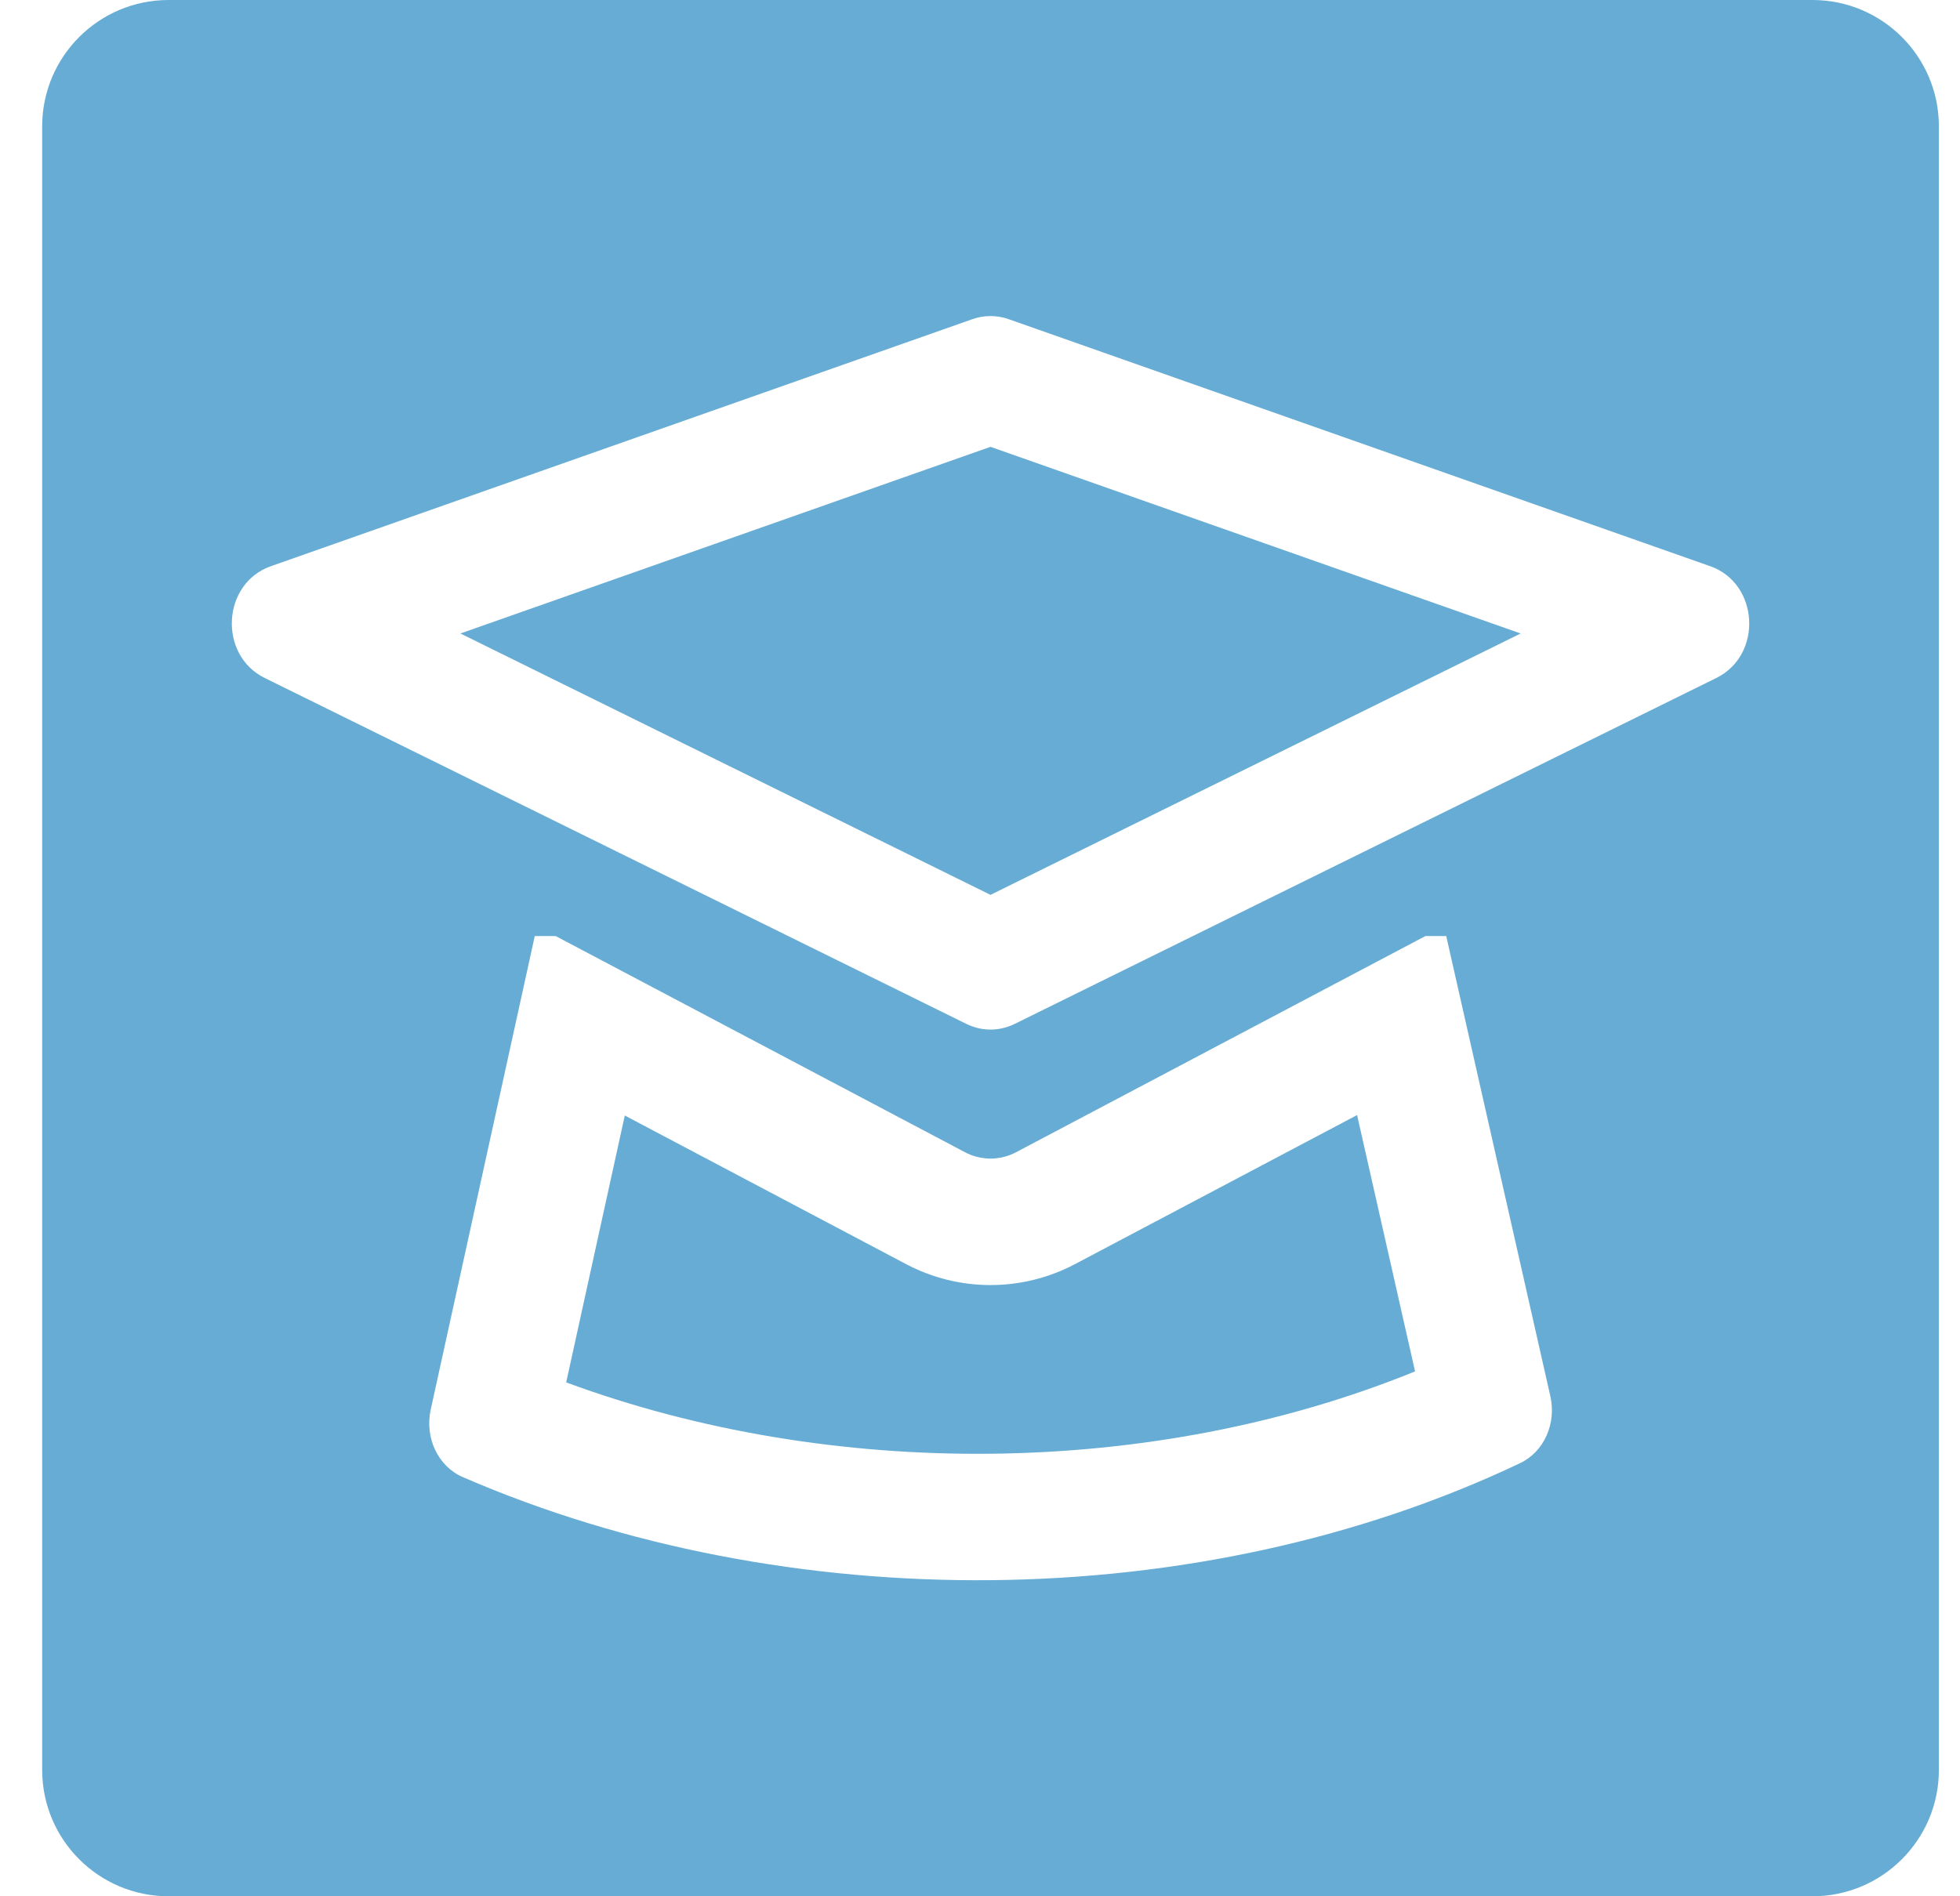 <svg width="31" height="30" viewBox="0 0 31 30" fill="none" xmlns="http://www.w3.org/2000/svg">
<path fill-rule="evenodd" clip-rule="evenodd" d="M28.666 0C29.771 0 30.666 0.895 30.666 2V28C30.666 29.105 29.771 30 28.666 30H2.667C1.562 30 0.667 29.105 0.667 28V2C0.667 0.895 1.562 0 2.667 0H28.666ZM15.495 16.271C15.423 16.256 15.353 16.232 15.285 16.199L4.187 10.726C3.448 10.362 3.51 9.23 4.283 8.958L15.381 5.049C15.566 4.984 15.767 4.984 15.952 5.049L27.05 8.958C27.823 9.23 27.885 10.362 27.146 10.726L16.048 16.199C15.98 16.232 15.91 16.256 15.838 16.271C15.725 16.294 15.608 16.294 15.495 16.271ZM6.812 22.302C6.716 22.743 6.924 23.197 7.321 23.369C12.429 25.585 18.938 25.573 24.04 23.149C24.423 22.968 24.618 22.52 24.521 22.089L22.874 14.809H22.544L16.07 18.229C16.04 18.245 16.009 18.259 15.978 18.271C15.777 18.349 15.556 18.349 15.355 18.271C15.324 18.259 15.293 18.245 15.263 18.229L8.789 14.809H8.458L6.812 22.302ZM9.882 17.648L8.955 21.87C13.142 23.418 18.225 23.39 22.381 21.696L21.464 17.641L17.004 19.998C16.166 20.441 15.167 20.441 14.329 19.998L9.882 17.648ZM7.282 10.022L15.666 7.069L24.051 10.022L15.666 14.157L7.282 10.022Z" fill="#0075B7" fill-opacity="0.6"/>
</svg>
